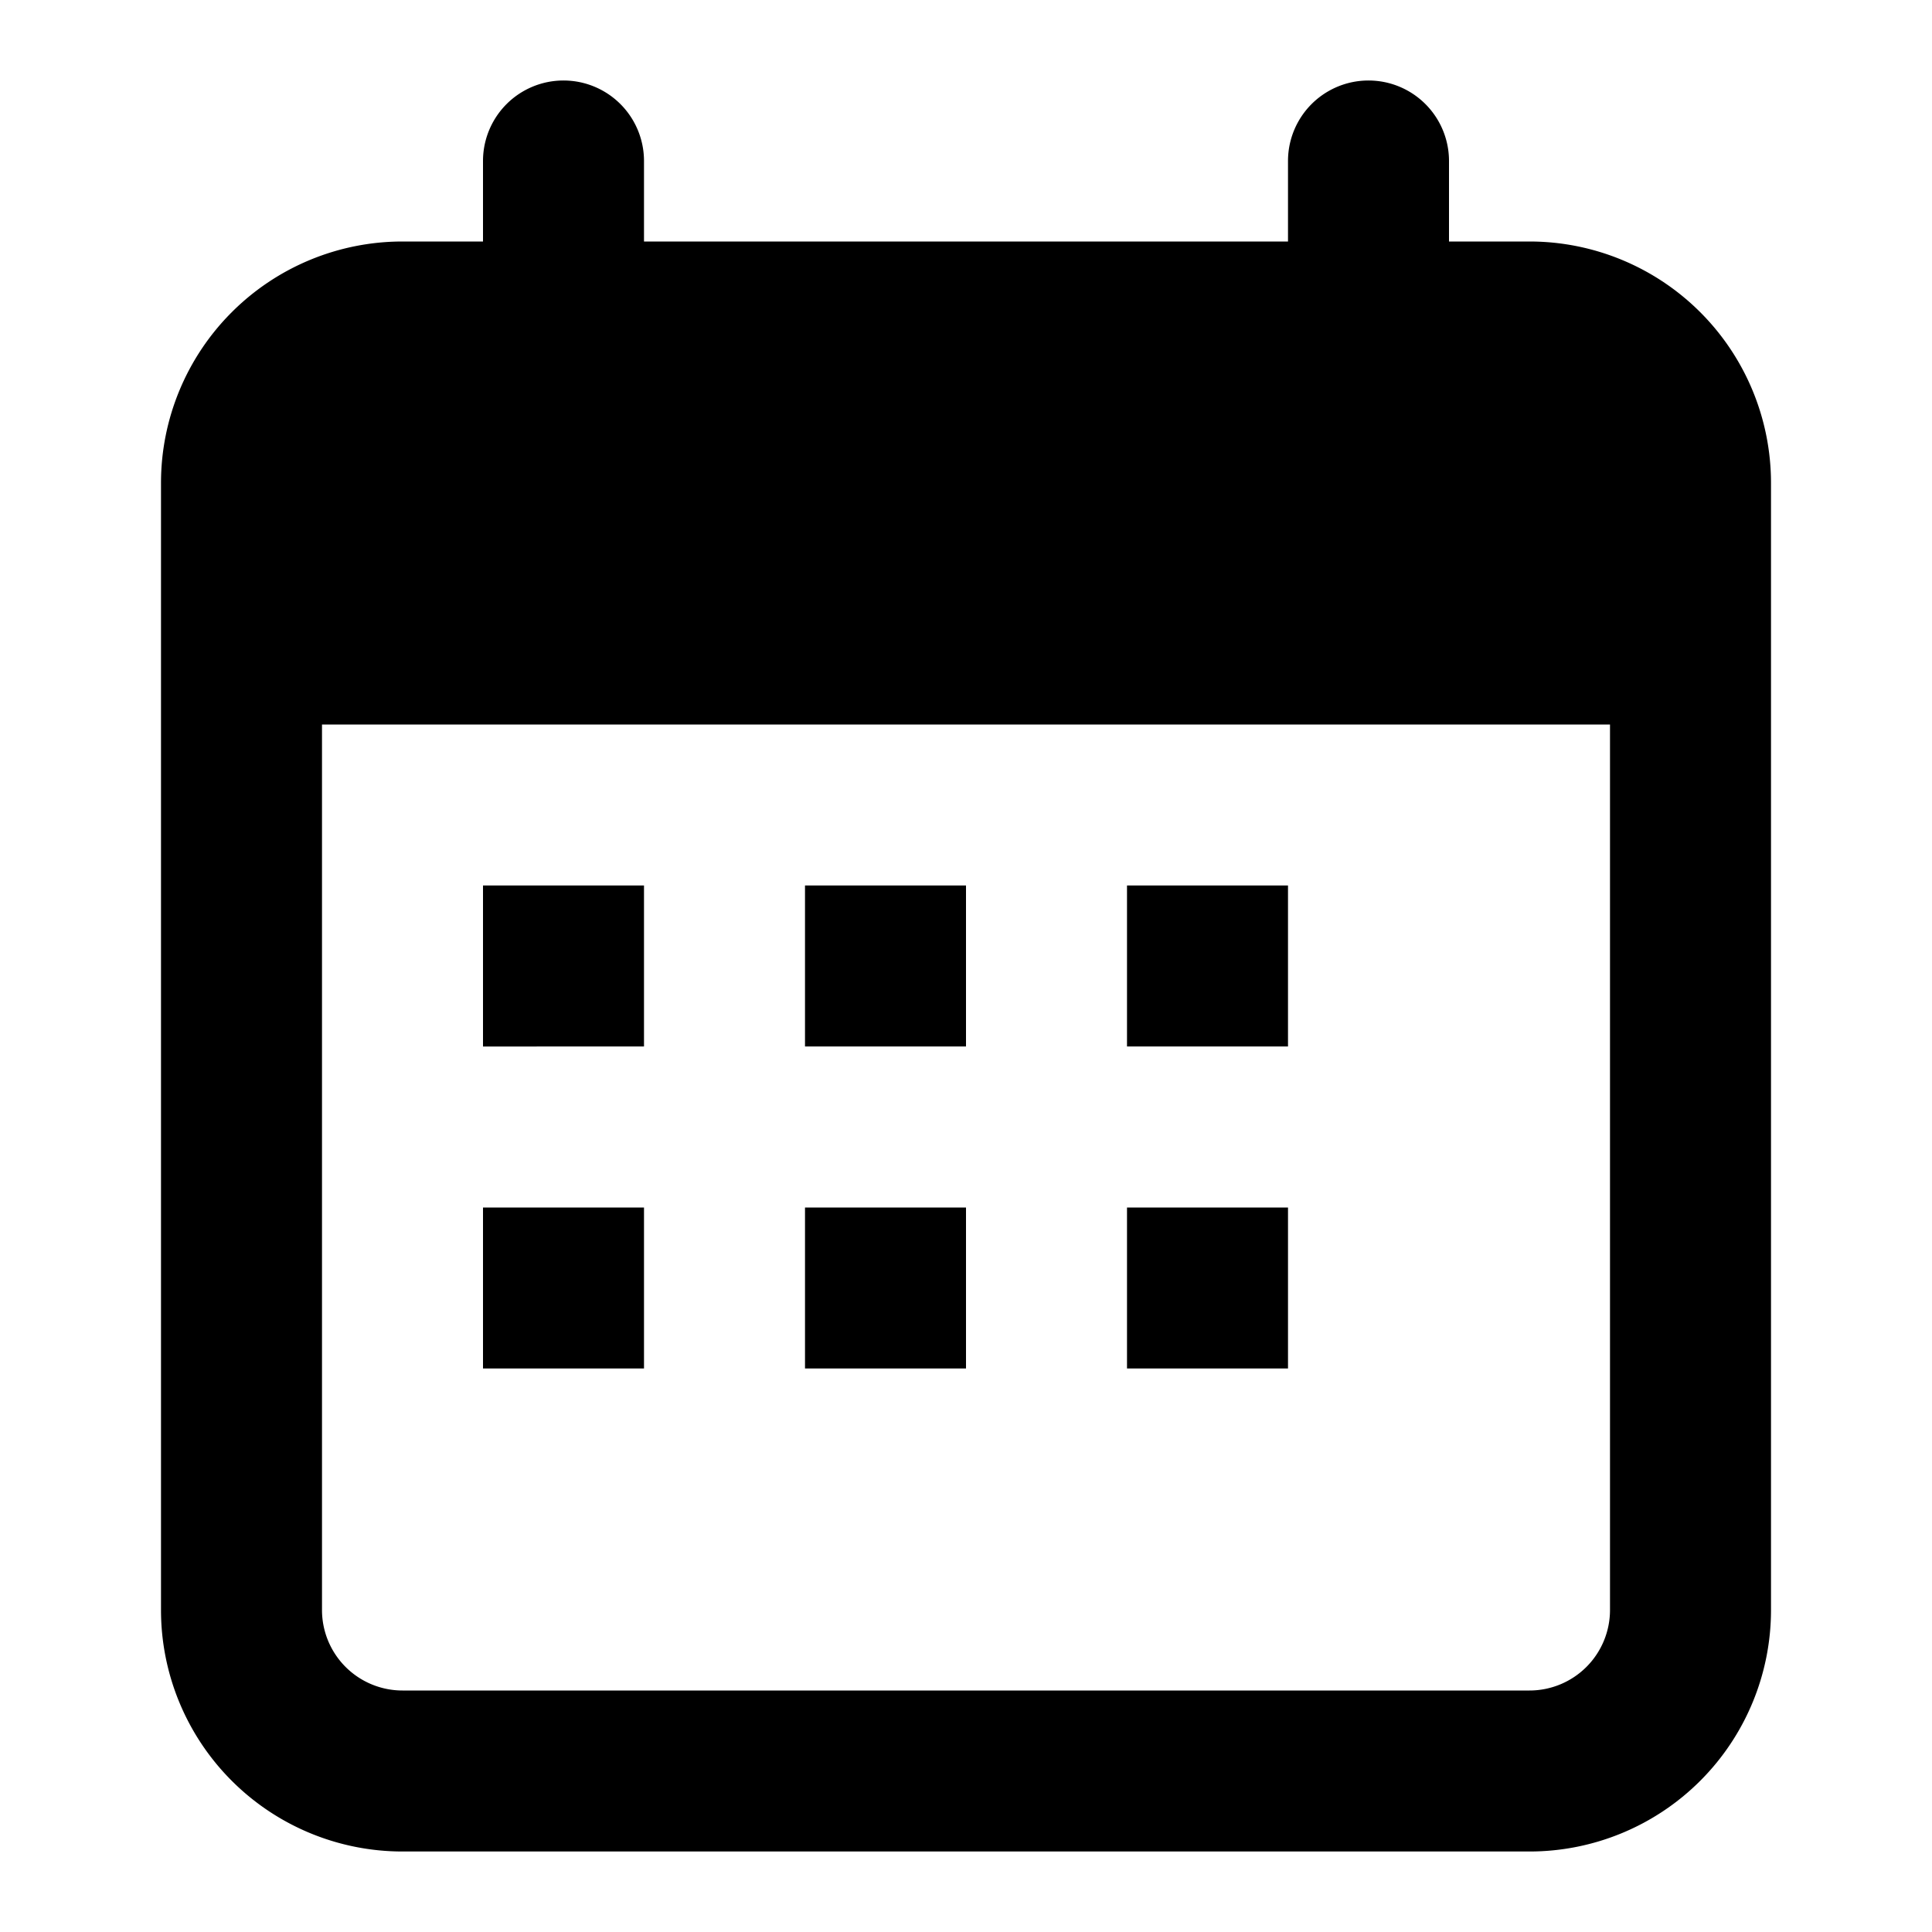 <svg xmlns="http://www.w3.org/2000/svg" viewBox="0 0 24 24" width="48" height="48" fill="currentColor">
    <path d="M19 3h-1V2a1 1 0 0 0-2 0v1H8V2a1 1 0 0 0-2 0v1H5a3 3 0 0 0-3 3v14a3 3 0 0 0 3 3h14a3 3 0 0 0 3-3V6a3 3 0 0 0-3-3ZM4 20V9h16v11a1 1 0 0 1-1 1H5a1 1 0 0 1-1-1Zm2-9h2v2H6v-2Zm4 0h2v2h-2v-2Zm4 0h2v2h-2v-2Zm-8 4h2v2H6v-2Zm4 0h2v2h-2v-2Zm4 0h2v2h-2v-2Z"/>
</svg>
